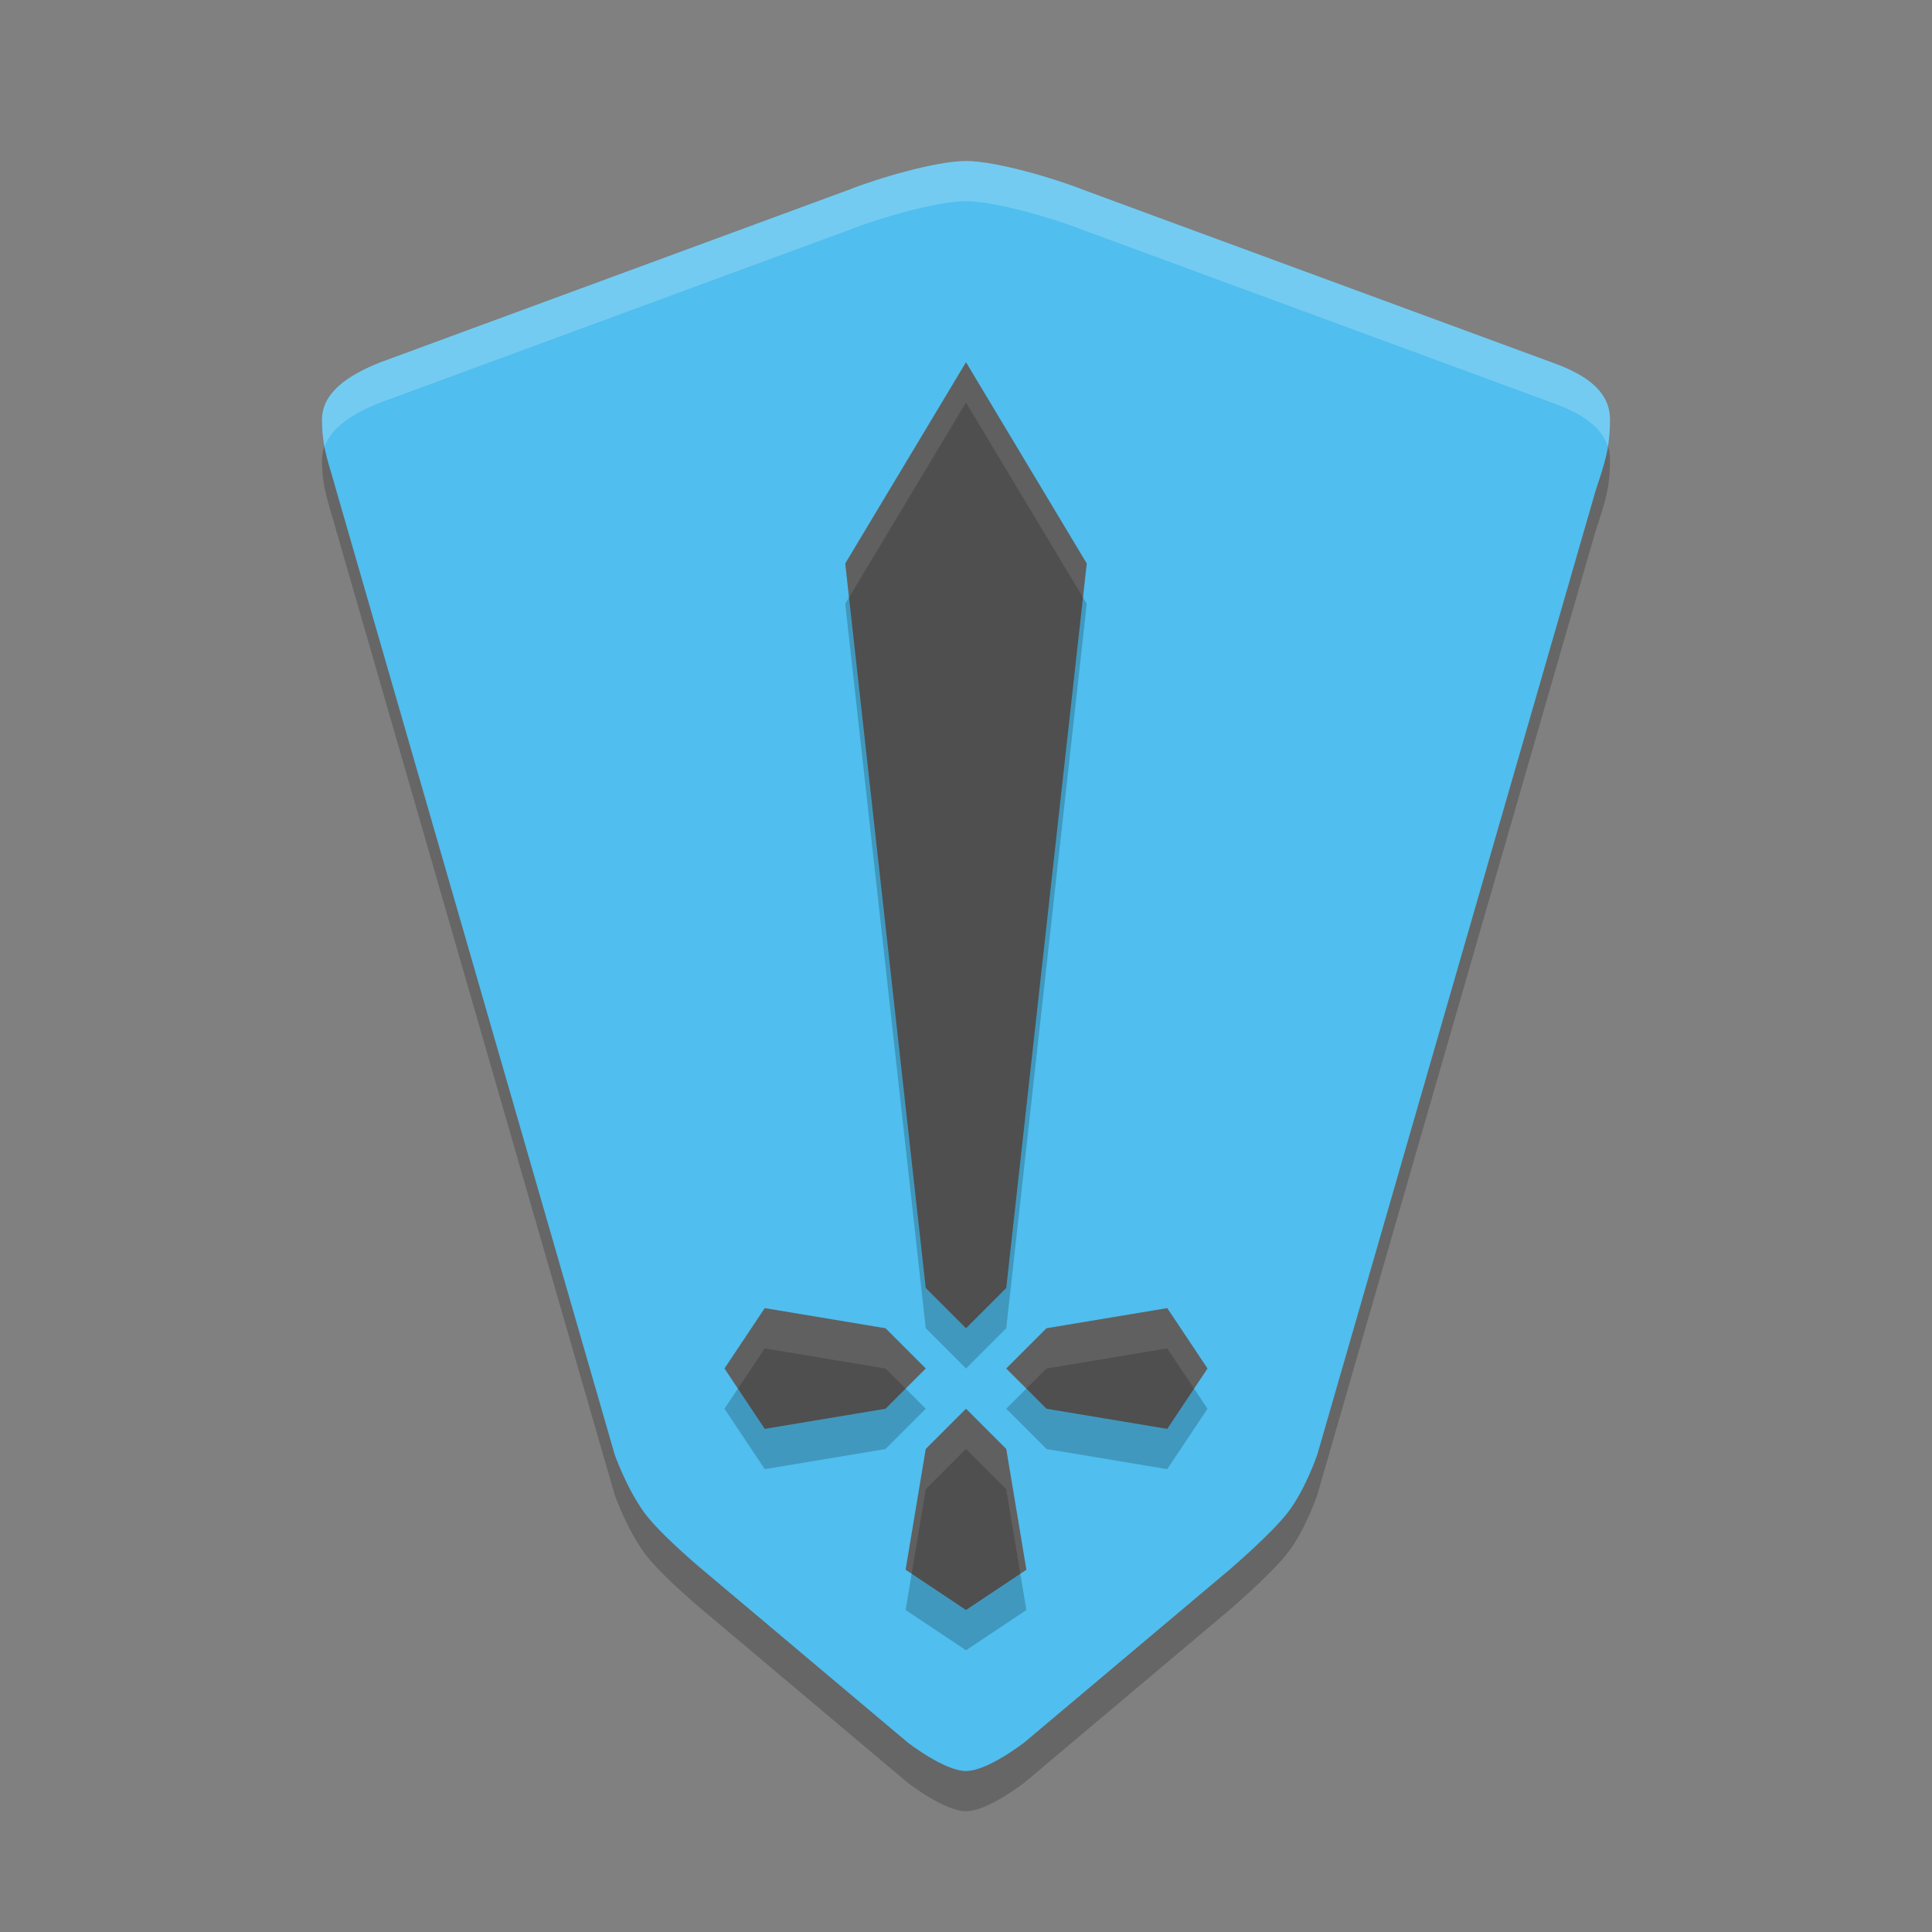 <svg xmlns="http://www.w3.org/2000/svg" width="48" height="48" version="1.1"><rect width="100%" height="100%" fill="#808080" stroke="none"/><defs>
<linearGradient id="ucPurpleBlue" x1="0%" y1="0%" x2="100%" y2="100%">
  <stop offset="0%" style="stop-color:#B794F4;stop-opacity:1"/>
  <stop offset="100%" style="stop-color:#4299E1;stop-opacity:1"/>
</linearGradient>
</defs>
 <path style="opacity:0.2" d="M 26.909,5.714 C 26.182,5.424 24.727,5 24,5 23.273,5 21.818,5.424 21.091,5.714 L 9.455,10 C 8.62,10.329 8,10.769 8,11.429 8,12.143 8.167,12.495 8.363,13.214 L 15.273,37.143 C 15.273,37.143 15.567,37.972 16,38.571 16.397,39.12 17.455,40 17.455,40 L 22.545,44.286 C 22.545,44.286 23.458,45 24,45 24.542,45 25.455,44.286 25.455,44.286 L 30.545,40 C 30.545,40 31.587,39.109 32,38.571 32.43,38.011 32.727,37.143 32.727,37.143 L 39.636,13.214 C 39.867,12.507 40,12.143 40,11.429 40,10.797 39.535,10.348 38.545,10 Z"/>
 <path style="fill:#50beee" d="M 26.909,4.714 C 26.182,4.424 24.727,4 24,4 23.273,4 21.818,4.424 21.091,4.714 L 9.455,9 C 8.62,9.329 8,9.769 8,10.429 8,11.143 8.167,11.495 8.363,12.214 L 15.273,36.143 C 15.273,36.143 15.567,36.972 16,37.571 16.397,38.12 17.455,39 17.455,39 L 22.545,43.286 C 22.545,43.286 23.458,44 24,44 24.542,44 25.455,43.286 25.455,43.286 L 30.545,39 C 30.545,39 31.587,38.109 32,37.571 32.43,37.011 32.727,36.143 32.727,36.143 L 39.636,12.214 C 39.867,11.507 40,11.143 40,10.429 40,9.797 39.535,9.348 38.545,9 Z"/>
 <path style="opacity:0.2" d="m24 10-3 5 2 18 1 1 1-1 2-18zm-5 23.5-1 1.5 1 1.5 3-0.5 1-1-1-1zm10 0-3 0.5-1 1 1 1 3 0.5 1-1.5zm-5 2.5-1 1-0.5 3 1.5 1 1.5-1-0.5-3z"/>
 <path style="fill:#4f4f4f" d="m24 9-3 5 2 18 1 1 1-1 2-18zm-5 23.5-1 1.5 1 1.5 3-0.5 1-1-1-1zm10 0-3 0.5-1 1 1 1 3 0.5 1-1.5zm-5 2.5-1 1-0.5 3 1.5 1 1.5-1-0.5-3z"/>
 <path style="fill:#ffffff;opacity:0.2" d="M 24 4 C 23.273 4 21.819 4.425 21.092 4.715 L 9.455 9 C 8.62 9.329 8 9.769 8 10.43 C 8 10.689 8.027 10.895 8.065 11.094 C 8.237 10.615 8.771 10.269 9.455 10 L 21.092 5.715 C 21.819 5.425 23.273 5 24 5 C 24.727 5 26.181 5.425 26.908 5.715 L 38.545 10 C 39.348 10.282 39.801 10.633 39.945 11.092 C 39.978 10.893 40 10.686 40 10.43 C 40 9.798 39.535 9.348 38.545 9 L 26.908 4.715 C 26.181 4.425 24.727 4 24 4 z"/>
 <path style="fill:#ffffff;opacity:0.1" d="M 24 9 L 21 14 L 21.094 14.844 L 24 10 L 26.906 14.844 L 27 14 L 24 9 z M 19 32.5 L 18 34 L 18.334 34.5 L 19 33.5 L 22 34 L 22.5 34.5 L 23 34 L 22 33 L 19 32.5 z M 29 32.5 L 26 33 L 25 34 L 25.5 34.5 L 26 34 L 29 33.5 L 29.666 34.5 L 30 34 L 29 32.5 z M 24 35 L 23 36 L 22.5 39 L 22.65 39.1 L 23 37 L 24 36 L 25 37 L 25.35 39.1 L 25.5 39 L 25 36 L 24 35 z"/>
</svg>
